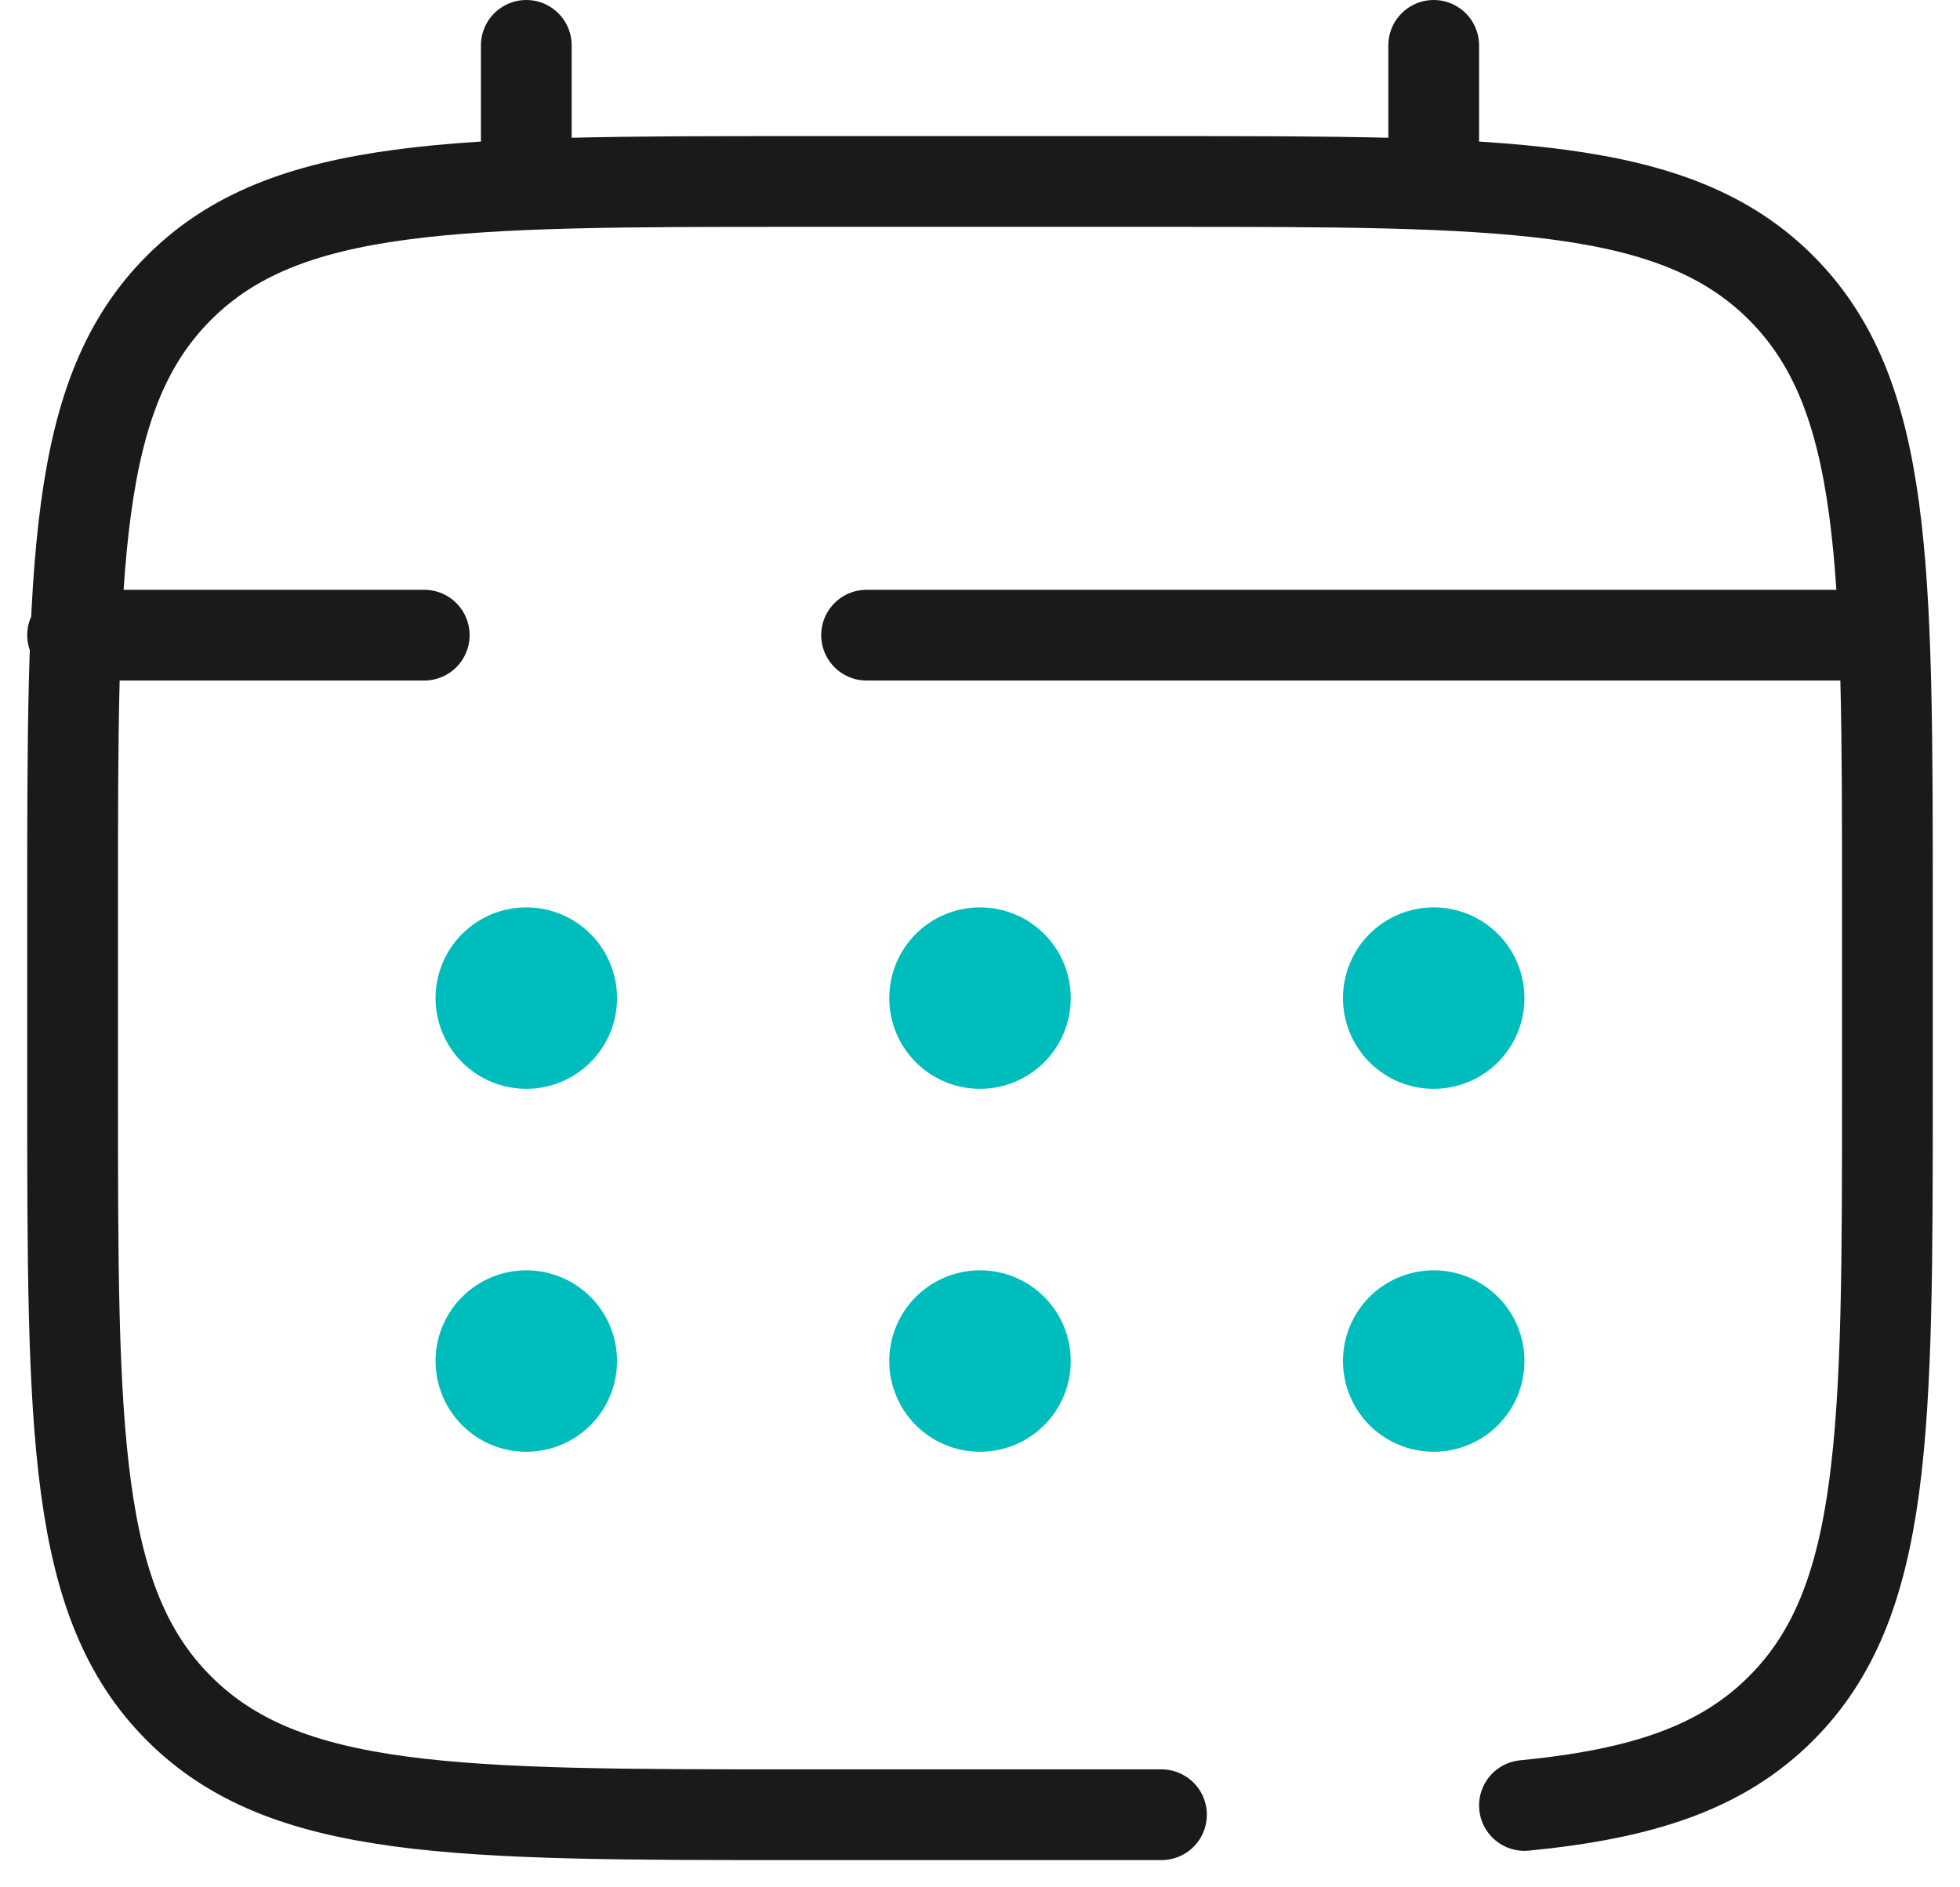 <svg width="54" height="52" viewBox="0 0 54 52" fill="none" xmlns="http://www.w3.org/2000/svg">
<path d="M32 50H22C12.572 50 7.857 50 4.93 47.07C2 44.142 2 39.428 2 30V25C2 15.572 2 10.857 4.93 7.93C7.857 5 12.572 5 22 5H32C41.428 5 46.142 5 49.07 7.93C52 10.857 52 15.572 52 25V30C52 39.428 52 44.142 49.07 47.07C47.438 48.705 45.25 49.428 42 49.745M14.5 5V1.25M39.5 5V1.25M50.75 17.5H23.875M2 17.5H11.688" stroke="#1A1A1A" stroke-width="2.5" stroke-linecap="round"/>
<path d="M42 37.5C42 38.163 41.737 38.799 41.268 39.268C40.799 39.737 40.163 40 39.5 40C38.837 40 38.201 39.737 37.732 39.268C37.263 38.799 37 38.163 37 37.5C37 36.837 37.263 36.201 37.732 35.732C38.201 35.263 38.837 35 39.5 35C40.163 35 40.799 35.263 41.268 35.732C41.737 36.201 42 36.837 42 37.5ZM42 27.5C42 28.163 41.737 28.799 41.268 29.268C40.799 29.737 40.163 30 39.5 30C38.837 30 38.201 29.737 37.732 29.268C37.263 28.799 37 28.163 37 27.5C37 26.837 37.263 26.201 37.732 25.732C38.201 25.263 38.837 25 39.5 25C40.163 25 40.799 25.263 41.268 25.732C41.737 26.201 42 26.837 42 27.5ZM29.5 37.5C29.5 38.163 29.237 38.799 28.768 39.268C28.299 39.737 27.663 40 27 40C26.337 40 25.701 39.737 25.232 39.268C24.763 38.799 24.5 38.163 24.5 37.5C24.5 36.837 24.763 36.201 25.232 35.732C25.701 35.263 26.337 35 27 35C27.663 35 28.299 35.263 28.768 35.732C29.237 36.201 29.5 36.837 29.5 37.5ZM29.5 27.5C29.5 28.163 29.237 28.799 28.768 29.268C28.299 29.737 27.663 30 27 30C26.337 30 25.701 29.737 25.232 29.268C24.763 28.799 24.5 28.163 24.5 27.5C24.5 26.837 24.763 26.201 25.232 25.732C25.701 25.263 26.337 25 27 25C27.663 25 28.299 25.263 28.768 25.732C29.237 26.201 29.5 26.837 29.5 27.5ZM17 37.5C17 38.163 16.737 38.799 16.268 39.268C15.799 39.737 15.163 40 14.5 40C13.837 40 13.201 39.737 12.732 39.268C12.263 38.799 12 38.163 12 37.5C12 36.837 12.263 36.201 12.732 35.732C13.201 35.263 13.837 35 14.5 35C15.163 35 15.799 35.263 16.268 35.732C16.737 36.201 17 36.837 17 37.5ZM17 27.5C17 28.163 16.737 28.799 16.268 29.268C15.799 29.737 15.163 30 14.5 30C13.837 30 13.201 29.737 12.732 29.268C12.263 28.799 12 28.163 12 27.5C12 26.837 12.263 26.201 12.732 25.732C13.201 25.263 13.837 25 14.5 25C15.163 25 15.799 25.263 16.268 25.732C16.737 26.201 17 26.837 17 27.5Z" fill="#00BDBD"/>
</svg>
